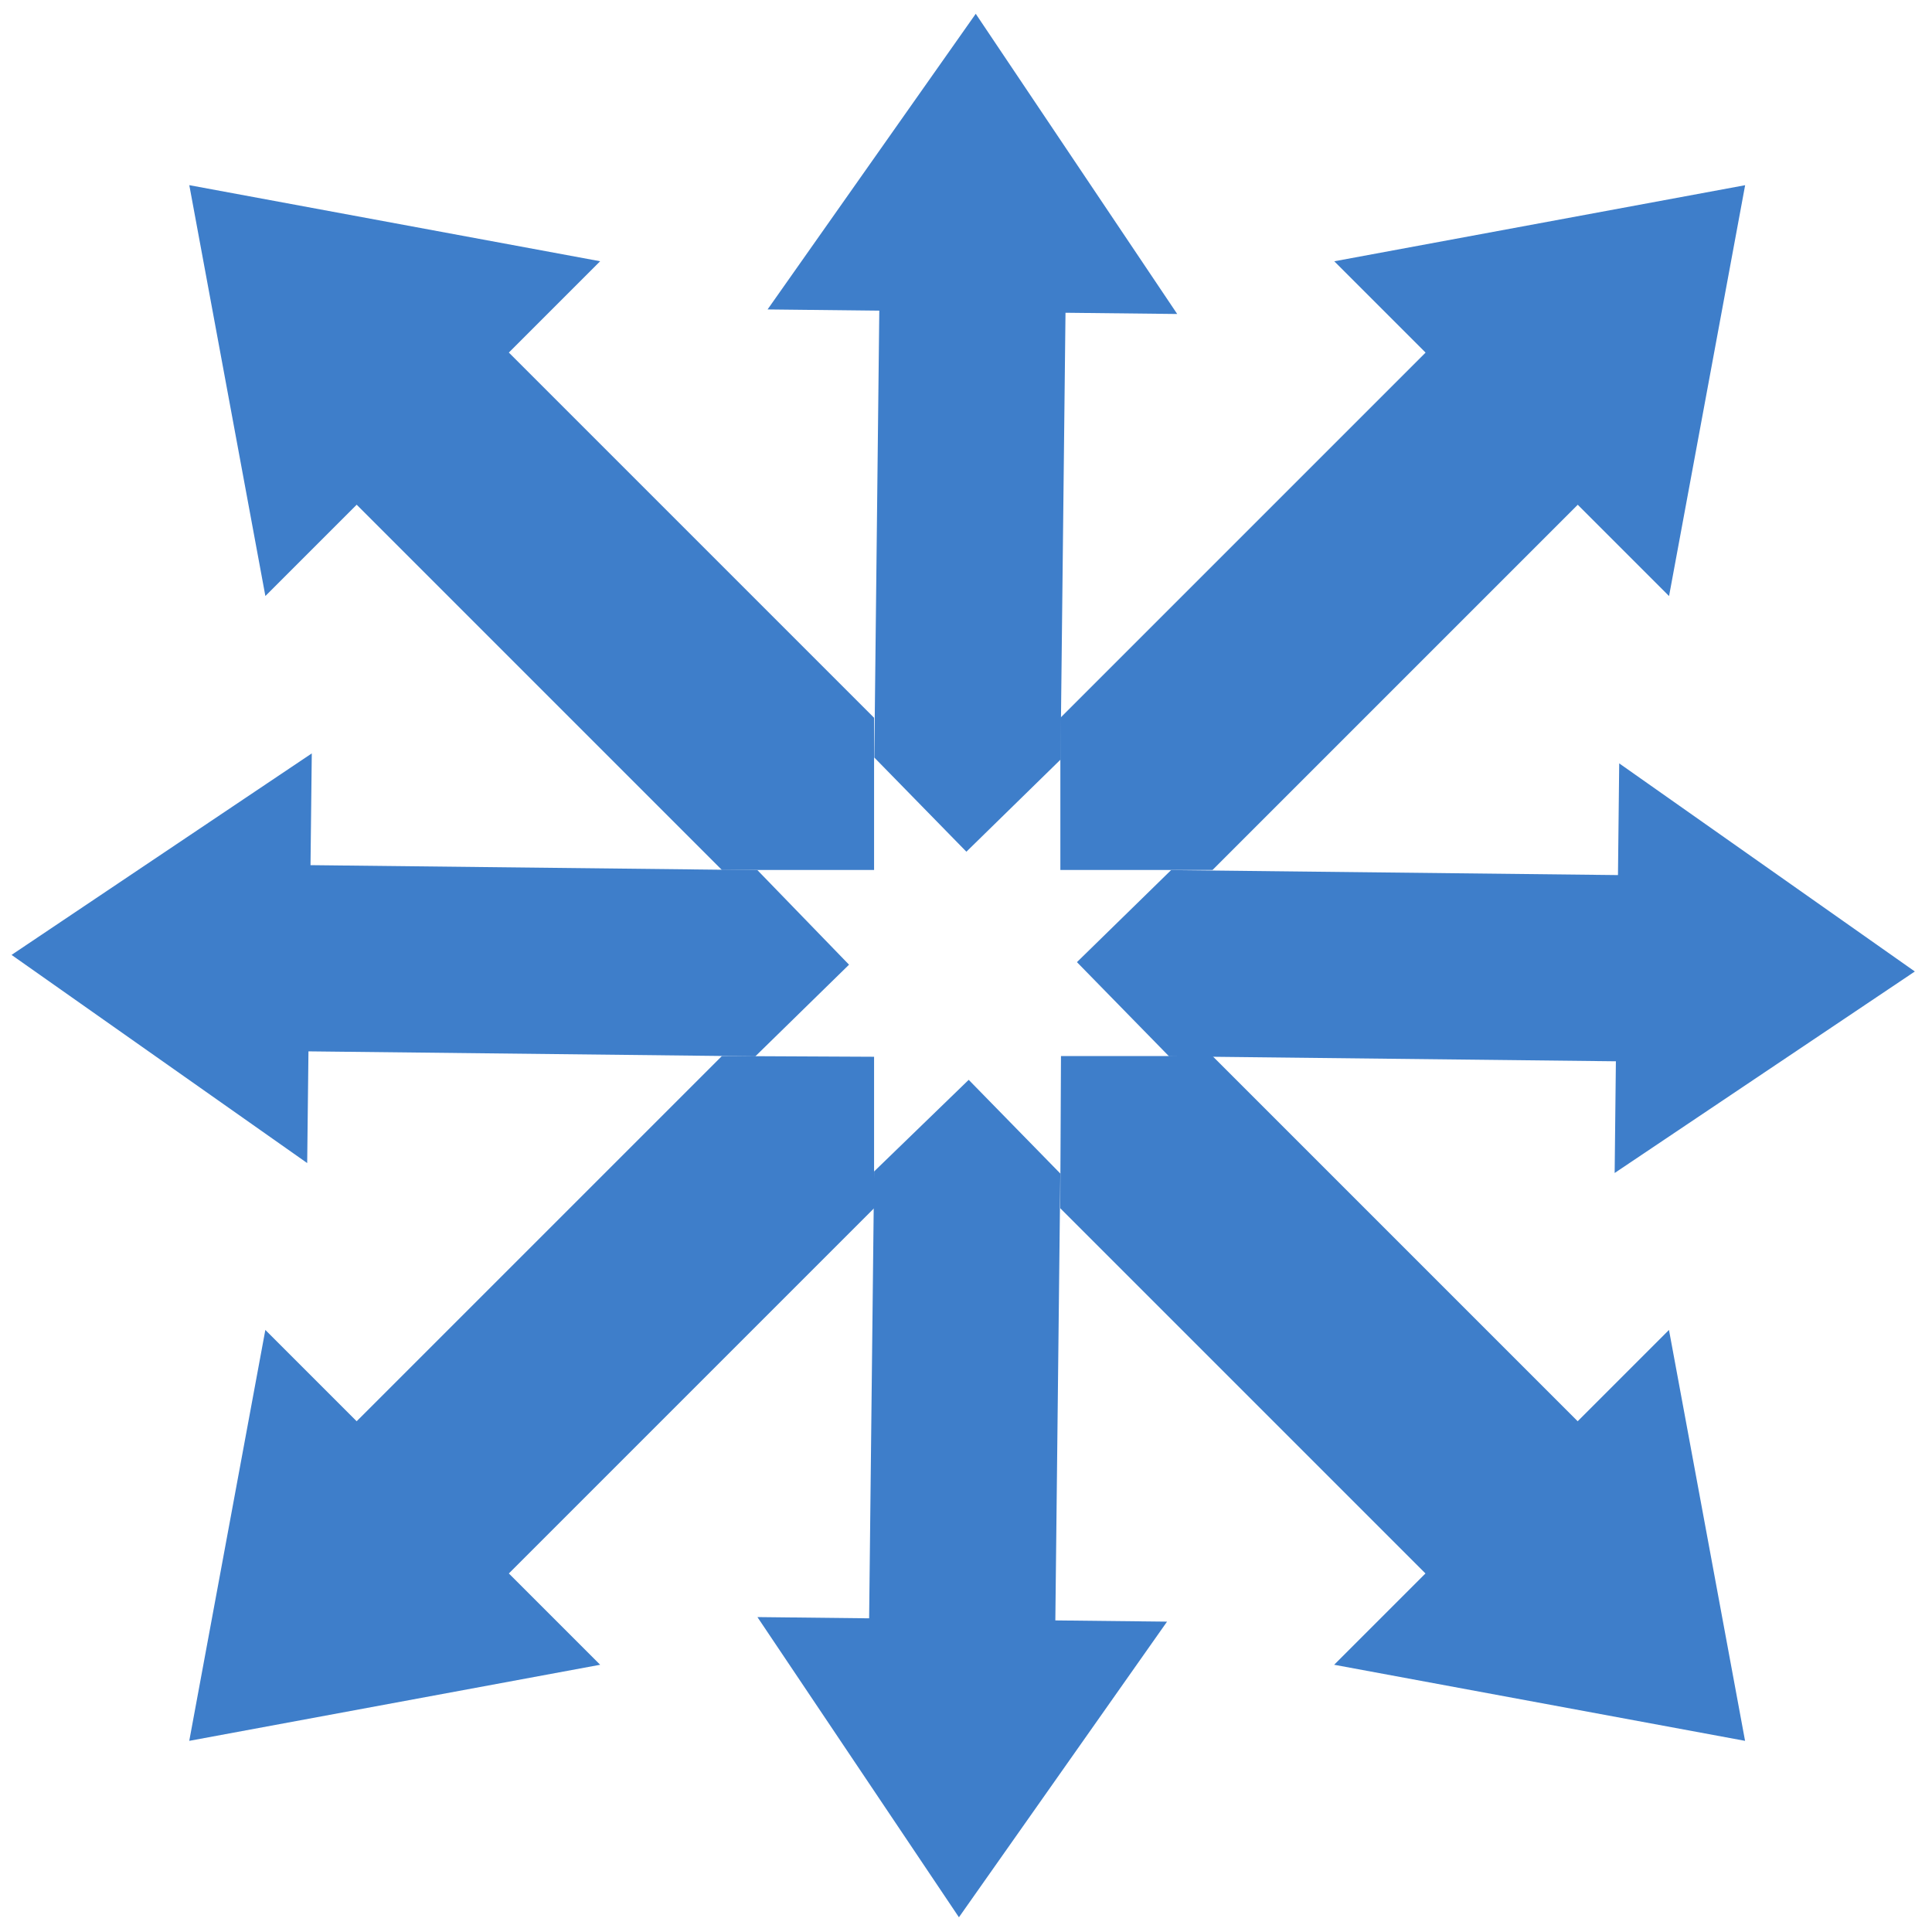 <svg width="50" height="50" viewBox="0 0 50 50" fill="none" xmlns="http://www.w3.org/2000/svg">
<g clip-path="url(#clip0_783_80)">
<path d="M40.832 13.063L31.38 22.515H27.442V18.577L36.894 9.125L34.531 6.762L45.164 4.793L43.195 15.426L40.832 13.063Z" fill="#3E7ECA"/>
<path d="M9.23 36.782L18.683 27.33L22.621 27.349L22.621 31.269L13.169 40.721L15.532 43.084L4.898 45.053L6.867 34.419L9.23 36.782Z" fill="#3E7ECA"/>
<path d="M13.169 9.124L22.621 18.576V22.515H18.683L9.231 13.062L6.868 15.425L4.899 4.792L15.532 6.761L13.169 9.124Z" fill="#3E7ECA"/>
<path d="M36.891 40.721L27.439 31.269L27.458 27.33L31.378 27.33L40.83 36.782L43.193 34.419L45.162 45.053L34.528 43.084L36.891 40.721Z" fill="#3E7ECA"/>
<path d="M41.819 27.466L30.254 27.337L27.871 24.9L30.308 22.518L41.873 22.647L41.905 19.756L49.556 25.142L41.787 30.357L41.819 27.466Z" fill="#3E7ECA"/>
<path d="M8.036 22.39L19.602 22.519L21.973 24.966L19.548 27.338L7.983 27.209L7.95 30.1L0.299 24.713L8.069 19.498L8.036 22.39Z" fill="#3E7ECA"/>
<path d="M27.575 8.094L27.446 19.659L25.01 22.042L22.627 19.605L22.756 8.04L19.865 8.008L25.252 0.357L30.466 8.126L27.575 8.094Z" fill="#3E7ECA"/>
<path d="M22.493 41.882L22.622 30.317L25.07 27.946L27.441 30.371L27.312 41.936L30.203 41.968L24.817 49.619L19.602 41.85L22.493 41.882Z" fill="#3E7ECA"/>
</g>
<defs>
<clipPath id="clip0_783_80">
<rect width="50" height="50" fill="white"/>
</clipPath>
</defs>
</svg>
